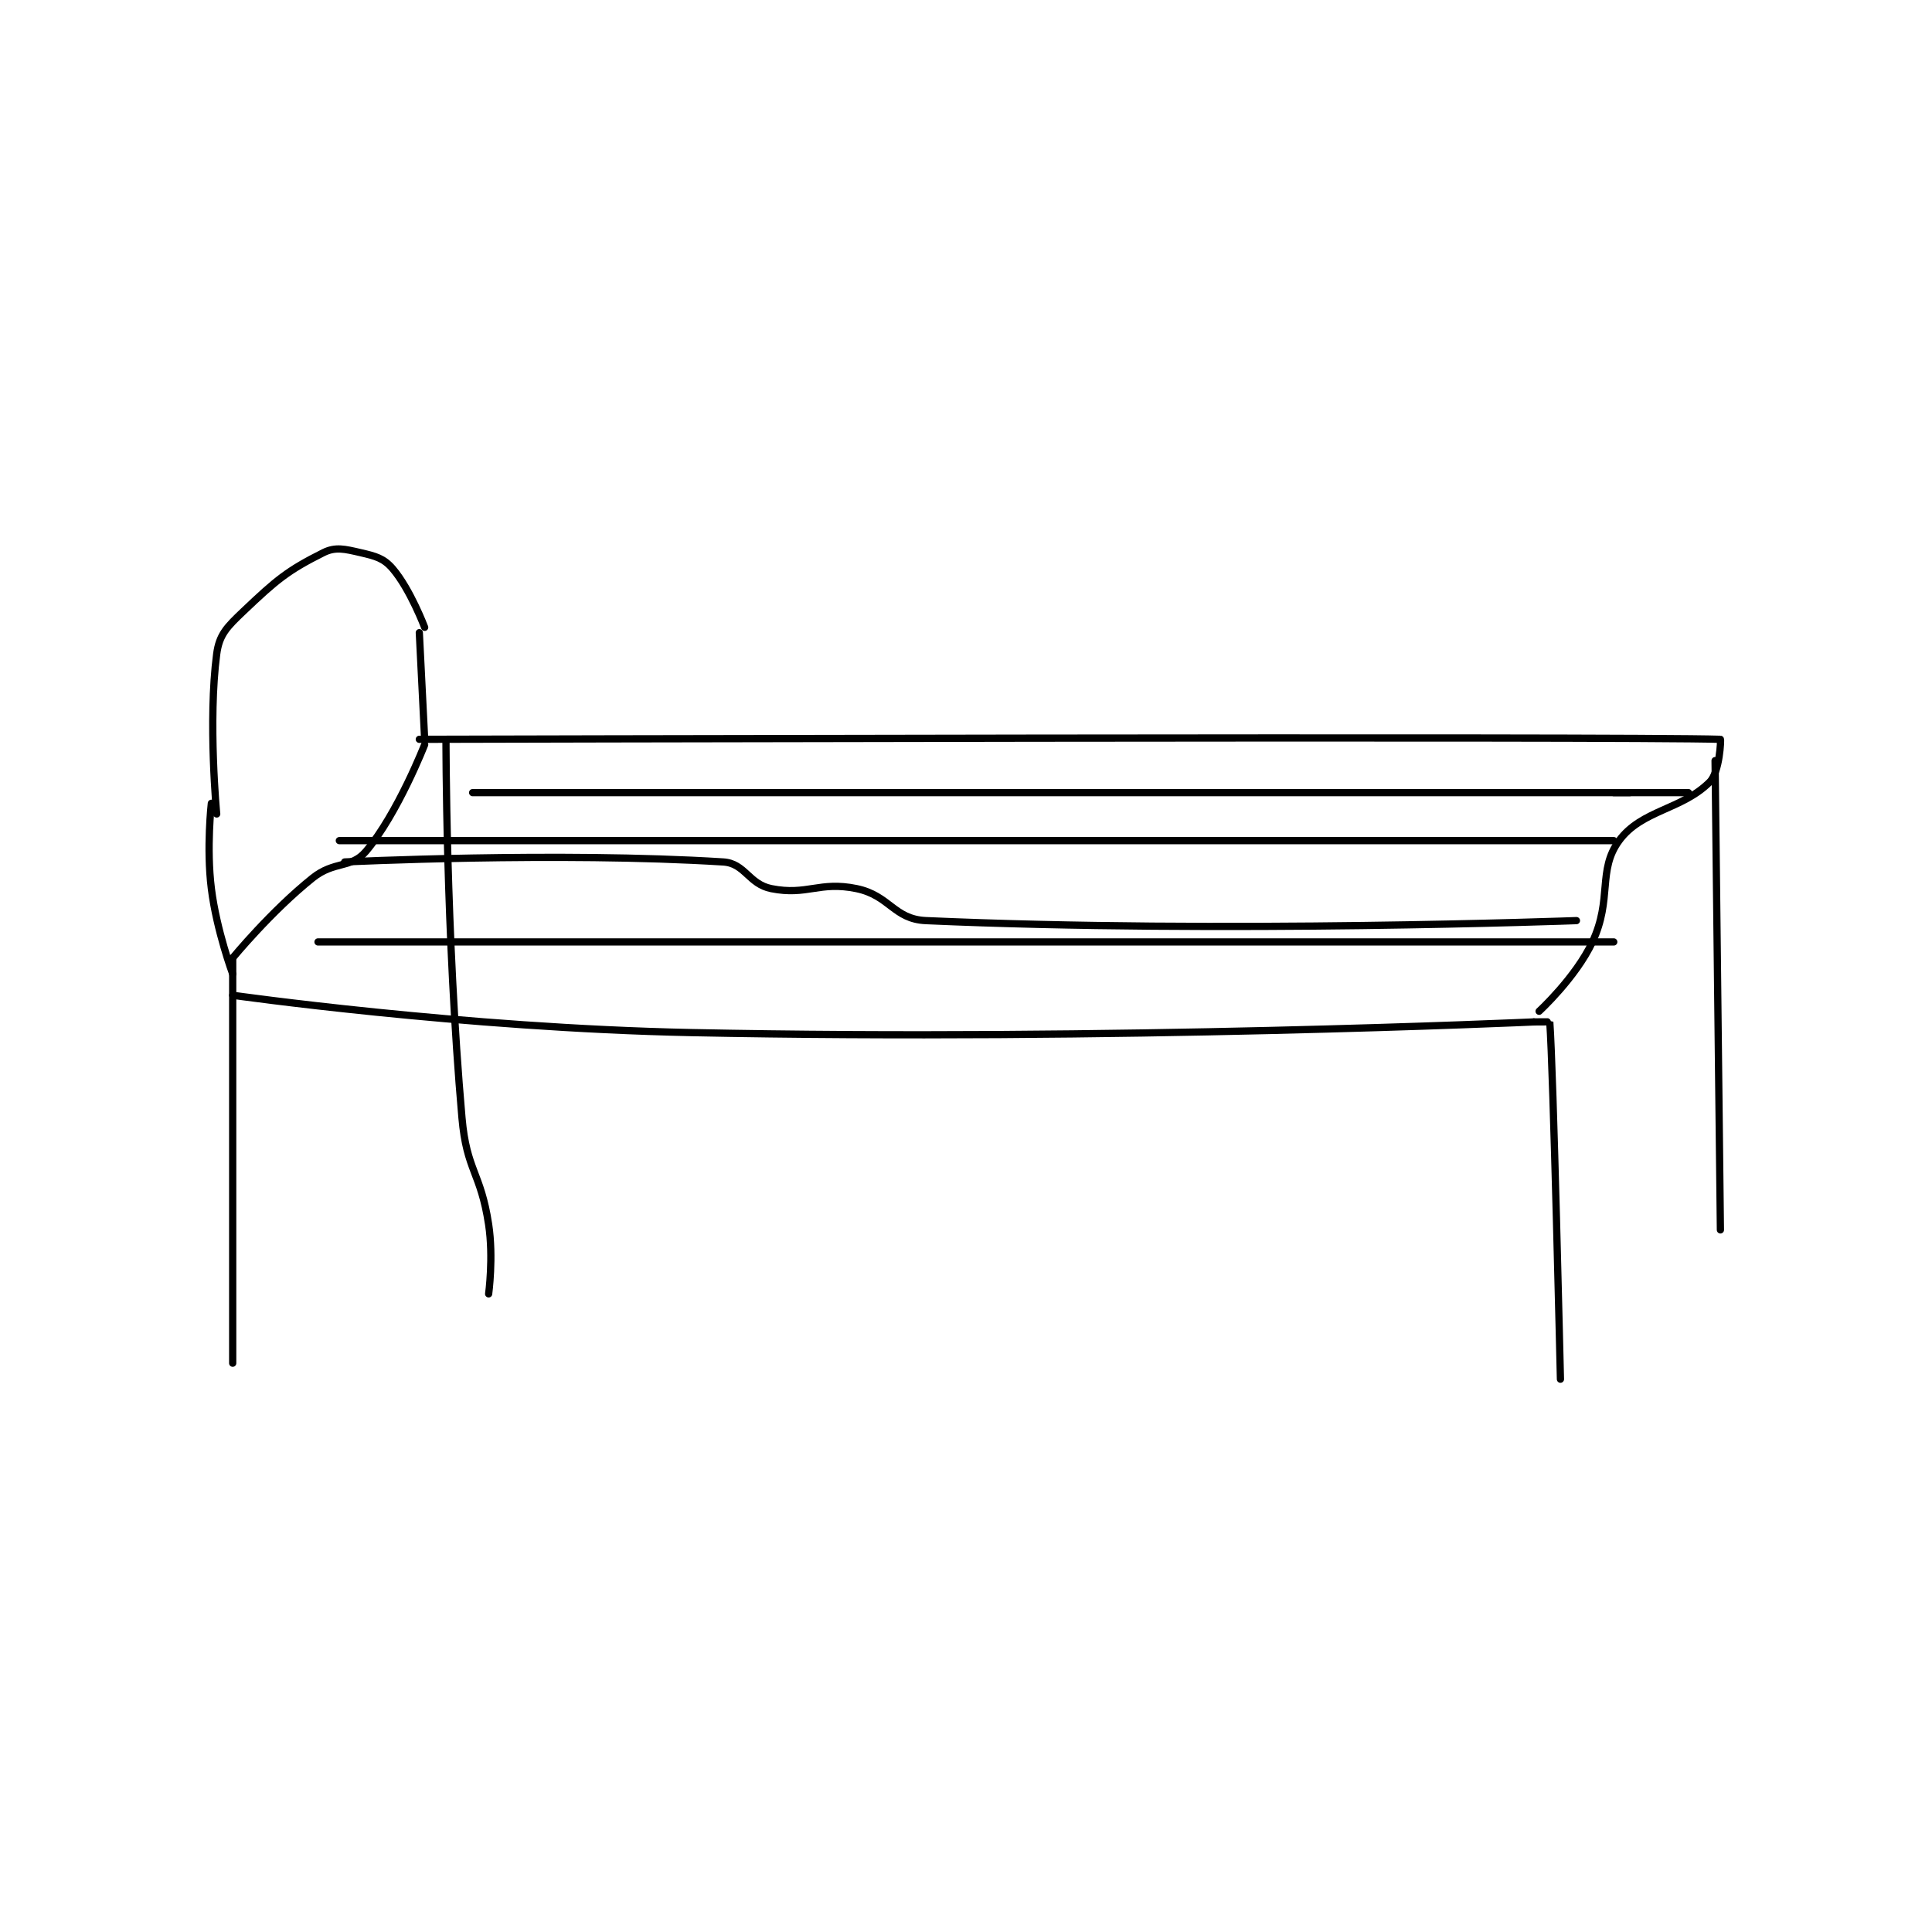 <?xml version="1.0" encoding="utf-8"?>
<!DOCTYPE svg PUBLIC "-//W3C//DTD SVG 1.1//EN" "http://www.w3.org/Graphics/SVG/1.1/DTD/svg11.dtd">
<svg viewBox="0 0 800 800" preserveAspectRatio="xMinYMin meet" xmlns="http://www.w3.org/2000/svg" version="1.1">
<g fill="none" stroke="black" stroke-linecap="round" stroke-linejoin="round" stroke-width="1.359">
<g transform="translate(87.52,228.854) scale(2.208) translate(-176,-117)">
<path id="0" d="M180 193 L180 269 "/>
<path id="1" d="M180 200 C180 200 223.136 206.122 266 207 C344.599 208.611 424 205 424 205 "/>
<path id="2" d="M424 205 C424 205 426.998 204.97 427 205 C427.661 213.853 429 272 429 272 "/>
<path id="3" d="M215 152 C215 152 441.52 151.422 459 152 C459.124 152.004 458.872 158.128 457 160 C451.758 165.242 444.23 165.231 440 171 C435.914 176.572 438.786 181.922 435 190 C431.862 196.694 425 203 425 203 "/>
<path id="4" d="M216 153 C216 153 210.982 165.879 205 173 C202.259 176.263 199.052 174.758 195 178 C187.185 184.252 180 193 180 193 "/>
<path id="5" d="M220 152 C220 152 219.955 188.362 223 223 C223.873 232.935 226.508 233.155 228 243 C228.934 249.166 228 256 228 256 "/>
<path id="6" d="M458 156 L459 244 "/>
<path id="7" d="M180 196 C180 196 176.985 187.882 176 180 C175.045 172.357 176 164 176 164 "/>
<path id="8" d="M215 132 L216 152 "/>
<path id="9" d="M177 166 C177 166 175.344 148.589 177 136 C177.478 132.367 178.92 130.926 182 128 C188.221 122.09 190.311 120.345 197 117 C199.284 115.858 201.018 116.312 204 117 C206.85 117.658 208.332 118.055 210 120 C213.306 123.857 216 131 216 131 "/>
<path id="10" d="M201 175 C201 175 240.948 173.059 272 175 C276.073 175.255 276.778 179.156 281 180 C287.755 181.351 290.018 178.555 297 180 C303.214 181.286 303.975 185.732 310 186 C365.405 188.463 432 186 432 186 "/>
<path id="11" d="M225 162 L442 162 "/>
<path id="12" d="M196 190 L439 190 "/>
<path id="13" d="M200 171 L439 171 "/>
<path id="14" d="M439 162 L453 162 "/>
</g>
</g>
</svg>
